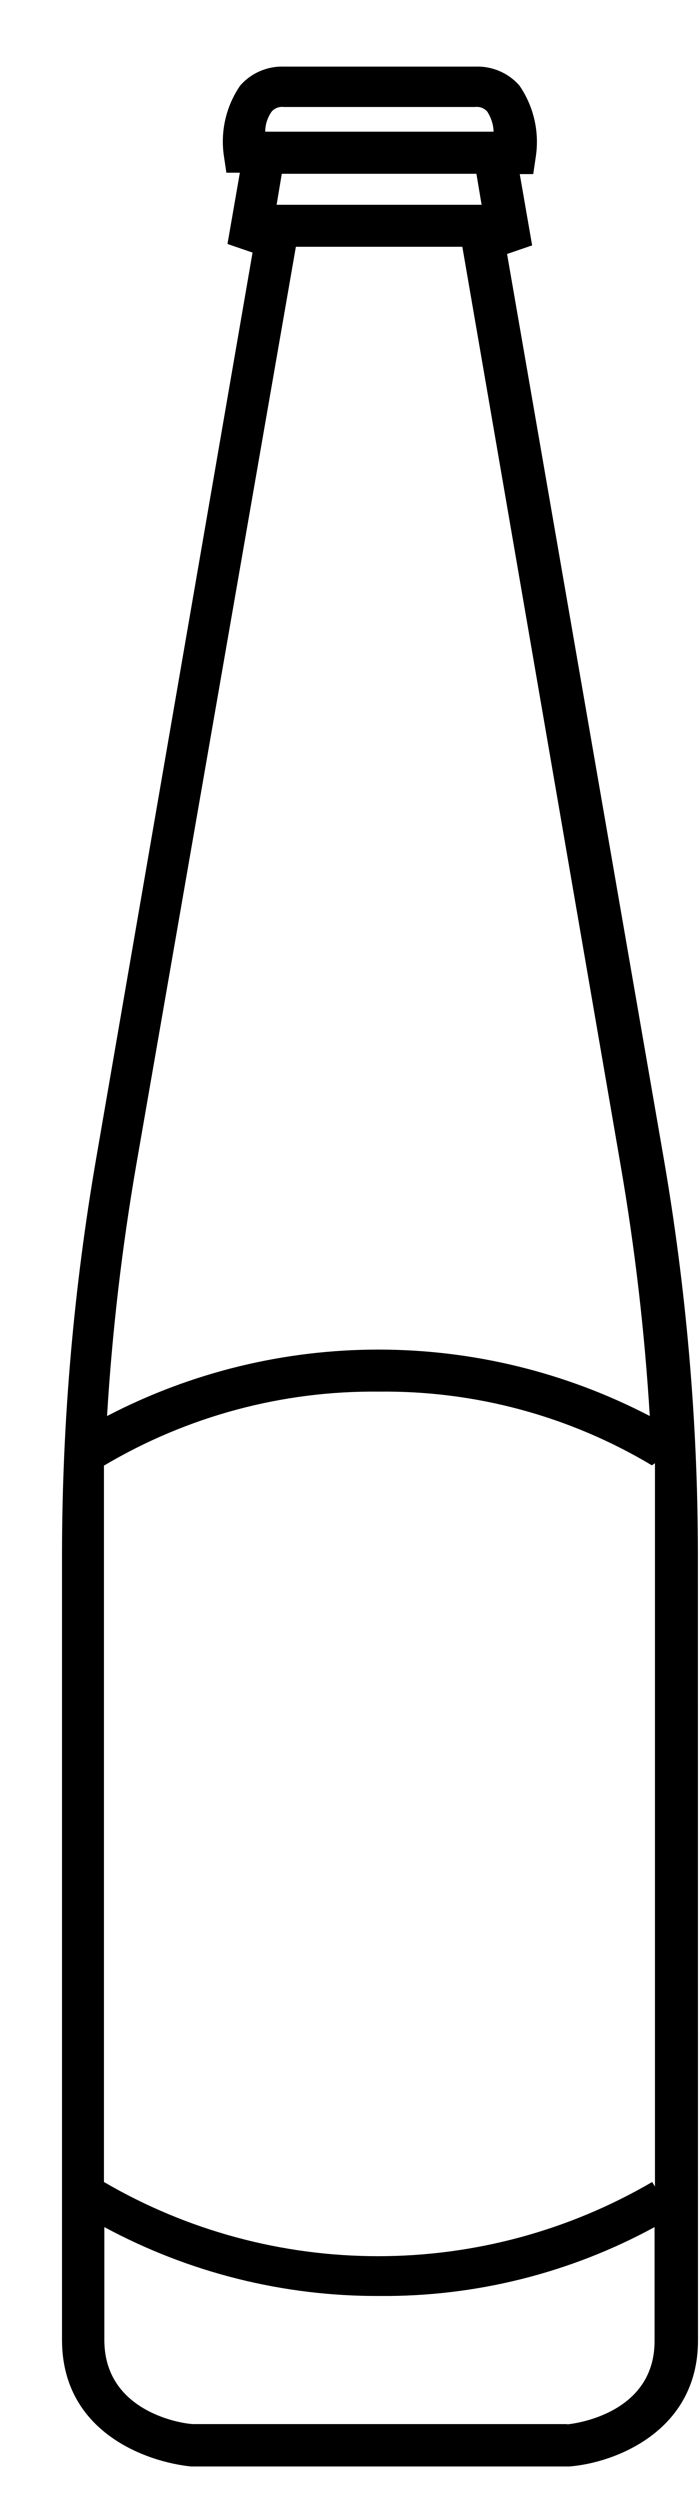 <svg width="7" height="25" viewBox="0 0 7 25" fill="none" xmlns="http://www.w3.org/2000/svg">
<path d="M1.913 24.666H5.701C6.146 24.632 6.99 24.322 6.99 23.405L6.989 15.525C6.987 14.201 6.871 12.879 6.645 11.574L5.078 2.54L5.329 2.454L5.205 1.741H5.34L5.367 1.558C5.402 1.312 5.343 1.061 5.202 0.856C5.092 0.73 4.931 0.661 4.764 0.666H2.842C2.676 0.661 2.515 0.73 2.405 0.856C2.267 1.057 2.208 1.302 2.24 1.545L2.267 1.727H2.402L2.278 2.44L2.529 2.526L0.965 11.574C0.739 12.879 0.623 14.201 0.621 15.525V23.405C0.624 24.325 1.468 24.621 1.913 24.666L1.913 24.666ZM6.559 14.633V15.525V21.866L6.531 21.821C5.698 22.307 4.751 22.563 3.786 22.563C2.822 22.563 1.874 22.307 1.041 21.821V15.525V14.657V14.657C1.874 14.163 2.828 13.906 3.796 13.917C4.757 13.906 5.703 14.161 6.528 14.654L6.559 14.633ZM5.688 24.242L1.937 24.242C1.847 24.242 1.045 24.132 1.045 23.402V22.272C1.891 22.728 2.838 22.965 3.8 22.961C4.762 22.969 5.71 22.732 6.555 22.272V23.406C6.559 24.136 5.76 24.239 5.67 24.246L5.688 24.242ZM2.77 2.048L2.822 1.738H4.771L4.823 2.048H2.77ZM2.835 1.07H4.757L4.757 1.07C4.803 1.064 4.847 1.081 4.878 1.114C4.918 1.175 4.941 1.245 4.943 1.317H2.656C2.656 1.245 2.679 1.174 2.722 1.114C2.753 1.081 2.797 1.064 2.842 1.07L2.835 1.07ZM2.963 2.468H4.63L6.214 11.647C6.358 12.479 6.456 13.318 6.507 14.161C4.804 13.275 2.775 13.275 1.072 14.161C1.123 13.318 1.221 12.479 1.365 11.647L2.963 2.468Z" fill="black"/>
</svg>
